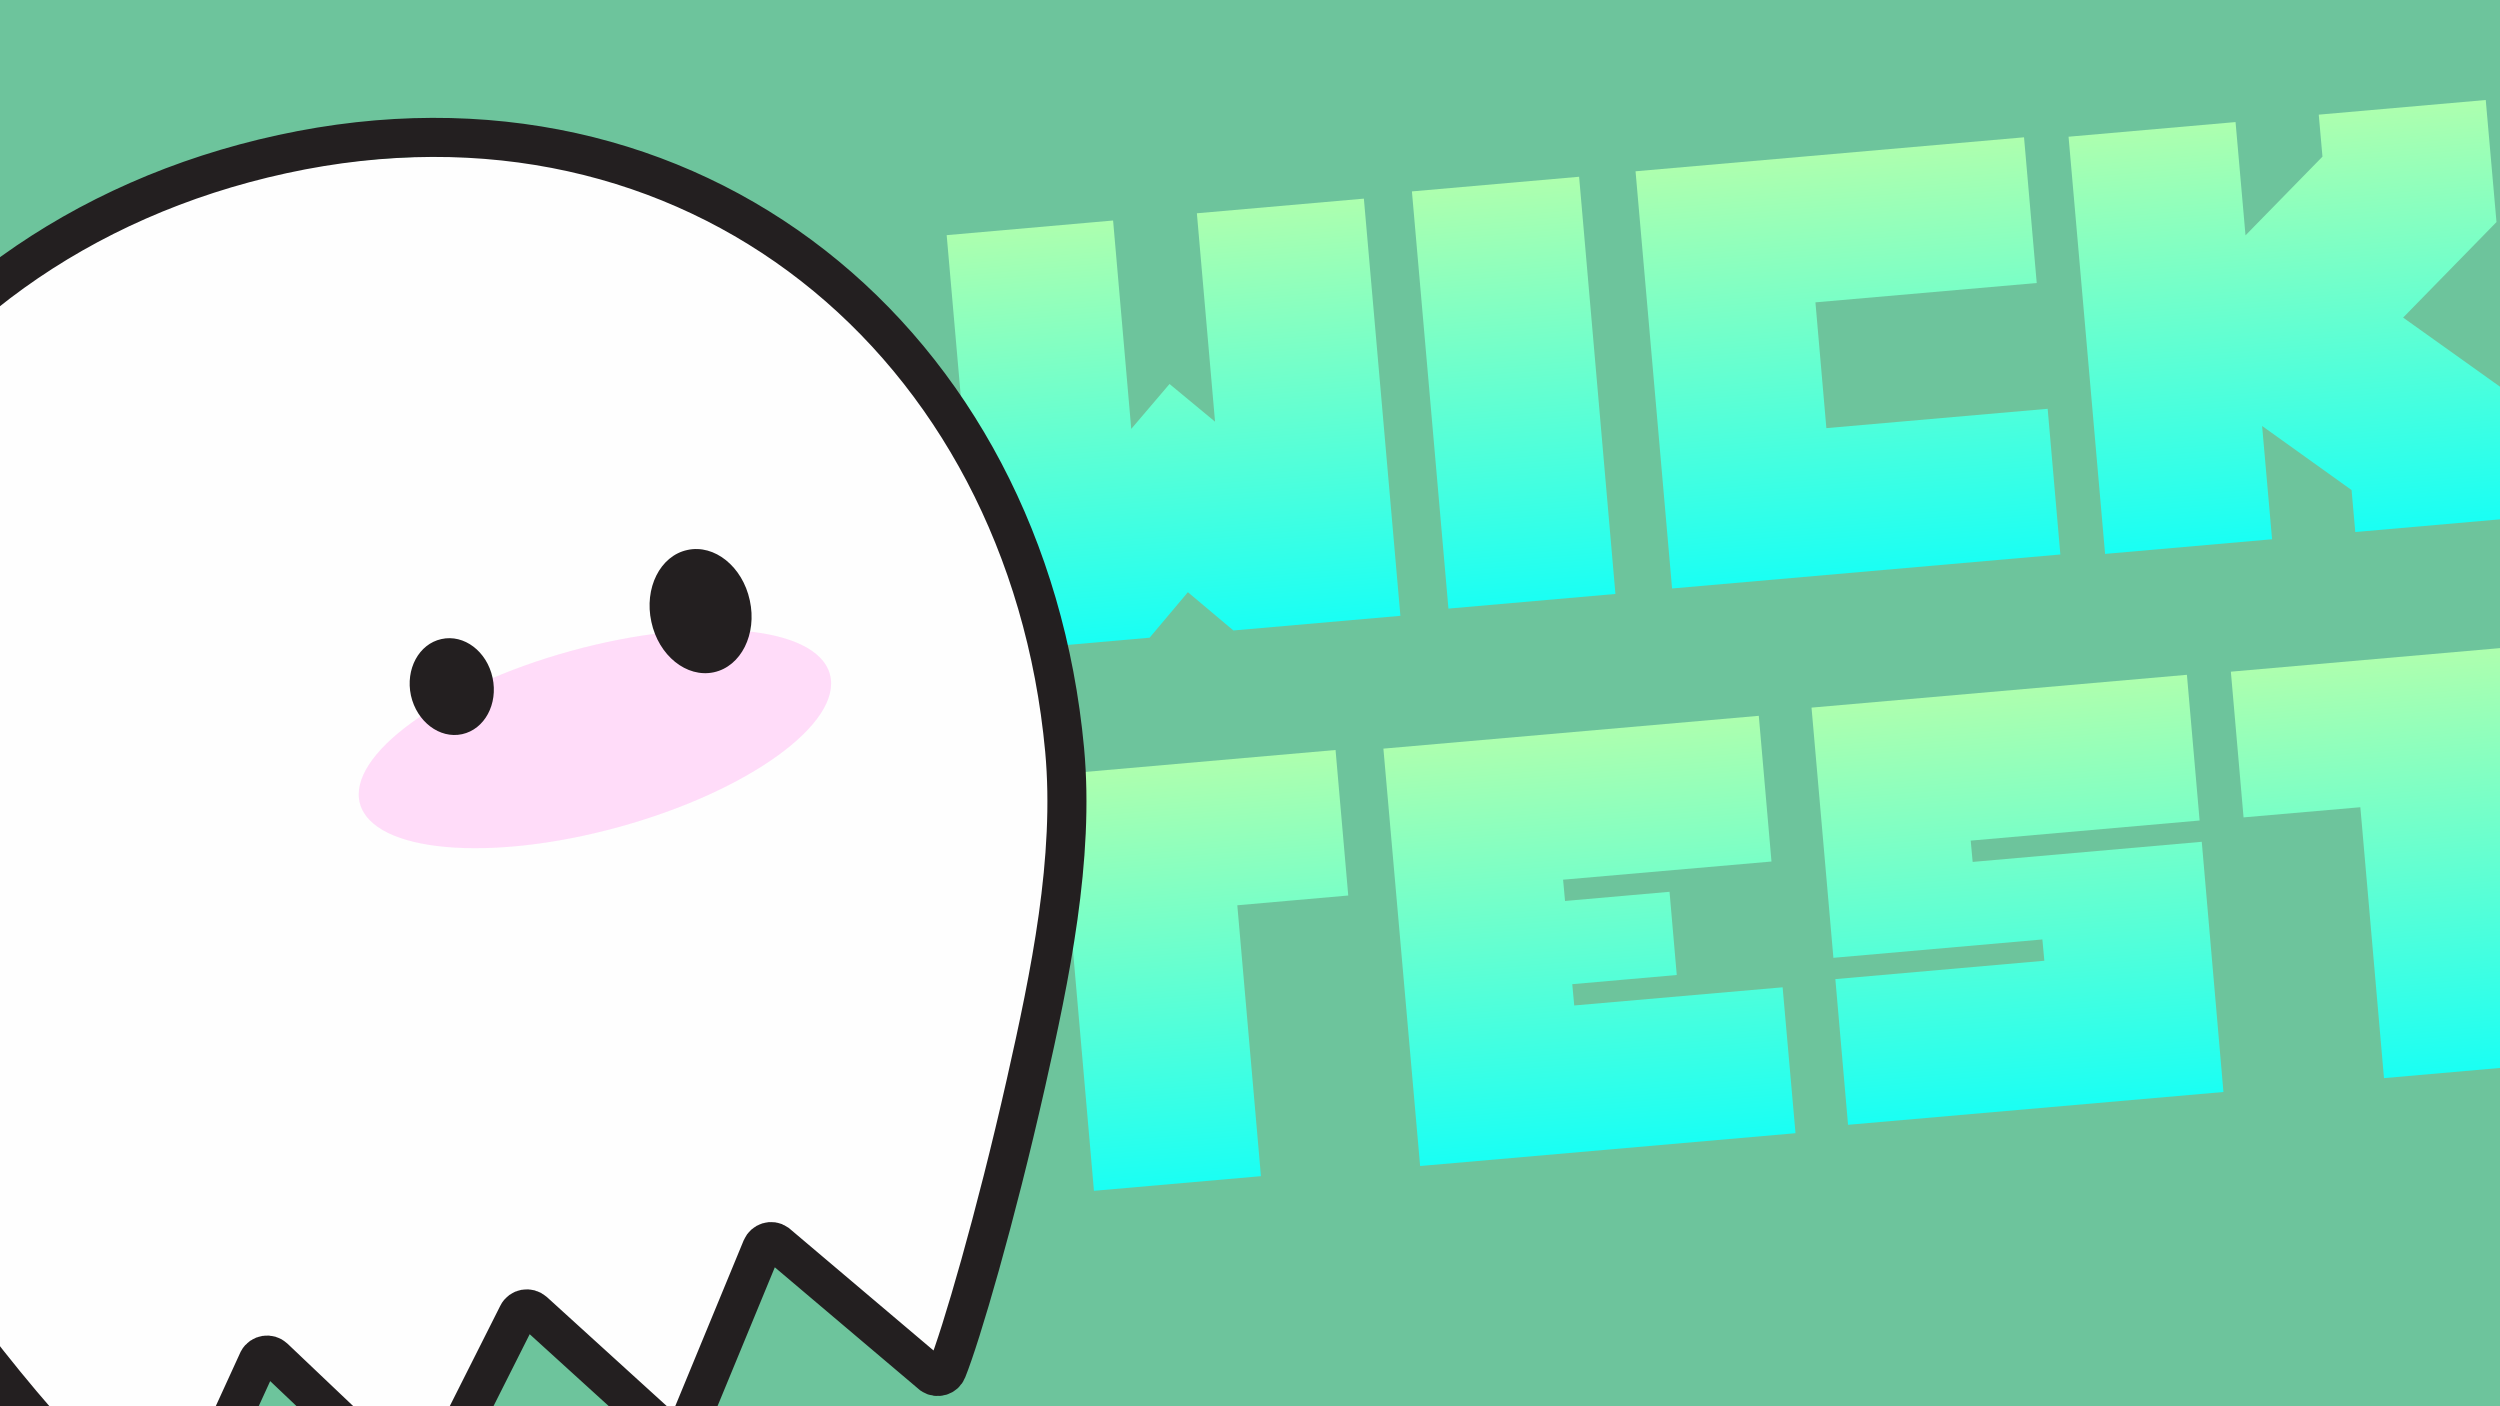 <?xml version="1.0" encoding="utf-8"?>
<!-- Generator: Adobe Illustrator 26.1.0, SVG Export Plug-In . SVG Version: 6.00 Build 0)  -->
<svg version="1.1" id="Layer_1" xmlns="http://www.w3.org/2000/svg" xmlns:xlink="http://www.w3.org/1999/xlink" x="0px" y="0px"
	 viewBox="0 0 1280 720" style="enable-background:new 0 0 1280 720;" xml:space="preserve">
<rect x="0" y="0" width="1280" height="720" fill="#808080" stroke="none"/>
<style type="text/css">
	.st0{fill-rule:evenodd;clip-rule:evenodd;fill:#6DC49C;}
	.st1{fill-rule:evenodd;clip-rule:evenodd;fill:url(#WICK__00000117653894231525437240000005028934623449673860_);}
	.st2{fill-rule:evenodd;clip-rule:evenodd;fill:url(#_TEST_00000018195364778237272840000013272642053917331871_);}
	.st3{fill-rule:evenodd;clip-rule:evenodd;fill:#FEFEFE;}
	.st4{fill:none;stroke:#231F20;stroke-width:20;}
	.st5{opacity:0.748;fill-rule:evenodd;clip-rule:evenodd;fill:#FFD1F7;enable-background:new    ;}
	.st6{fill-rule:evenodd;clip-rule:evenodd;fill:#231F20;}
</style>
<path class="st0" d="M0,0h1280v720H0V0L0,0z"/>
<linearGradient id="WICK__00000108297296771707460860000017373134105551814590_" gradientUnits="userSpaceOnUse" x1="893.032" y1="422.098" x2="893.032" y2="638.354" gradientTransform="matrix(0.996 -8.715552e-02 -8.715552e-02 -0.996 44.534 797.866)">
	<stop  offset="0" style="stop-color:#19FFF4"/>
	<stop  offset="1" style="stop-color:#AEFFAE"/>
</linearGradient>
<path id="WICK_" style="fill-rule:evenodd;clip-rule:evenodd;fill:url(#WICK__00000108297296771707460860000017373134105551814590_);" d="
	M503.4,334l85.2-7.5l19.6-23.3l23.3,19.6l85.5-7.5l-18.7-213.6l-85.5,7.5l9.3,106.7l-23.3-19.3l-19.6,23l-9.3-106.7l-85.2,7.5
	L503.4,334z M808.5,90.5L722.9,98l18.7,213.6l85.5-7.5L808.5,90.5z M1048.4,209.3l-113.3,9.9l-5.6-64.4l113.3-9.9l-6.5-74.6
	L837.4,87.7l18.7,213.6l198.8-17.4L1048.4,209.3z M1285.9,202.2l-55.5-39.6l47.8-48.9l-5.5-62.5l-85.5,7.5l1.9,21.5l-39.4,40.3
	l-5.1-58l-85.5,7.5l18.7,213.6l85.5-7.5l-5.1-58l45.8,32.8l1.9,21.5l85.5-7.5L1285.9,202.2L1285.9,202.2z"/>
<linearGradient id="_TEST_00000041991257307544306000000004017049579486463899_" gradientUnits="userSpaceOnUse" x1="922.032" y1="141.674" x2="922.032" y2="357.93" gradientTransform="matrix(0.996 -8.715574e-02 -8.715574e-02 -0.996 25.617 800.542)">
	<stop  offset="0" style="stop-color:#19FFF4"/>
	<stop  offset="1" style="stop-color:#AEFFAE"/>
</linearGradient>
<path id="_TEST" style="fill-rule:evenodd;clip-rule:evenodd;fill:url(#_TEST_00000041991257307544306000000004017049579486463899_);" d="
	M683.8,384l-202.1,17.7l6.5,74.6L548,471l12.1,138.7l85.5-7.5l-12.1-138.7l56.8-5L683.8,384L683.8,384z M912.7,505.5l-106.7,9.3
	l-1-10.9l53.5-4.7l-3.7-42.6l-53.5,4.7l-1-10.9l106.7-9.3l-6.5-74.6l-192.2,16.8L727.1,597l192.2-16.8L912.7,505.5L912.7,505.5z
	 M1127.3,431L1010,441.3l-1-10.9l117.2-10.3l-6.5-74.6l-192.2,16.8l11.2,128.1l107-9.4l1,10.9l-107,9.4l6.5,74.6l192.2-16.8
	L1127.3,431L1127.3,431z M1344.3,326.2l-202.1,17.7l6.5,74.6l59.8-5.2l12.1,138.7l85.5-7.5L1294,405.8l56.8-5L1344.3,326.2
	L1344.3,326.2z"/>
<g id="Style-Guide">
	<g id="Artboard-Copy-4" transform="translate(-1043, -286)">
		<g id="Page-1-Copy-14" transform="translate(1050, 296)">
			<path id="Fill-1" class="st3" d="M470.6,693.8c2.7,1.8,6.5,0.7,7.7-2.4c12.6-31,72.6-191.7,60.4-317.1
				c-10-103-63.1-184.2-110-222.4C391,121.2,299.2,36.4,107.6,84.8c-197,49.7-304.7,273.5-216.8,459.3c67,141.8,155,217.8,176.4,235
				c2.5,2,6.3,1.3,7.8-1.6l50.5-91.2c1.6-3,5.7-3.6,8.2-1.3l71.9,68.1c2.5,2.4,6.7,1.7,8.2-1.4l44.9-88.9c1.5-3.1,5.6-3.8,8.2-1.5
				l69.6,63.2c2.7,2.4,7,1.5,8.3-1.9l38.8-93.9c1.3-3,5-4.2,7.7-2.4L470.6,693.8z"/>
			<path id="Stroke-3" class="st4" d="M470.2,693.9c2.7,1.8,6.5,0.7,7.7-2.4c7-17.3,24.7-77.4,40.4-147c12.4-55,24.9-115,19.8-170.5
				C518.7,165,347.4,23.3,137.6,68.9s-324.4,243.1-253,447.3c19.8,56.6,54.5,107.3,84.3,147.9c48.3,65.6,92.6,106.5,105.8,117.2
				c2.5,2,6.3,1.3,7.8-1.5l42.7-93.3c1.6-3,5.7-3.6,8.1-1.3l71.8,68.2c2.5,2.4,6.7,1.7,8.2-1.4l44.8-89c1.5-3.1,5.6-3.8,8.2-1.5
				l69.6,63.3c2.7,2.4,6.9,1.5,8.3-1.9l38.8-94c1.3-3,5-4.2,7.7-2.3L470.2,693.9z"/>
			<path id="Fill-5" class="st5" d="M285.2,323.3c-66.4,18.3-114.7,53.4-107.9,78.2c6.9,24.9,66.3,30.2,132.7,11.9
				c66.4-18.3,114.7-53.4,107.9-78.2C411.1,310.3,351.6,305,285.2,323.3z"/>
			<path id="Fill-7" class="st6" d="M245.2,337c2.9,13.5-4.1,26.4-15.6,28.9c-11.5,2.5-23.2-6.4-26.2-19.8
				c-2.9-13.5,4.1-26.4,15.6-28.9C230.6,314.6,242.3,323.5,245.2,337"/>
			<path id="Fill-9" class="st6" d="M376.9,297.4c3.8,17.3-4.5,33.8-18.4,36.8c-13.9,3-28.3-8.5-32-25.8
				c-3.8-17.3,4.5-33.8,18.4-36.8C358.8,268.5,373.2,280.1,376.9,297.4"/>
		</g>
	</g>
</g>
</svg>
